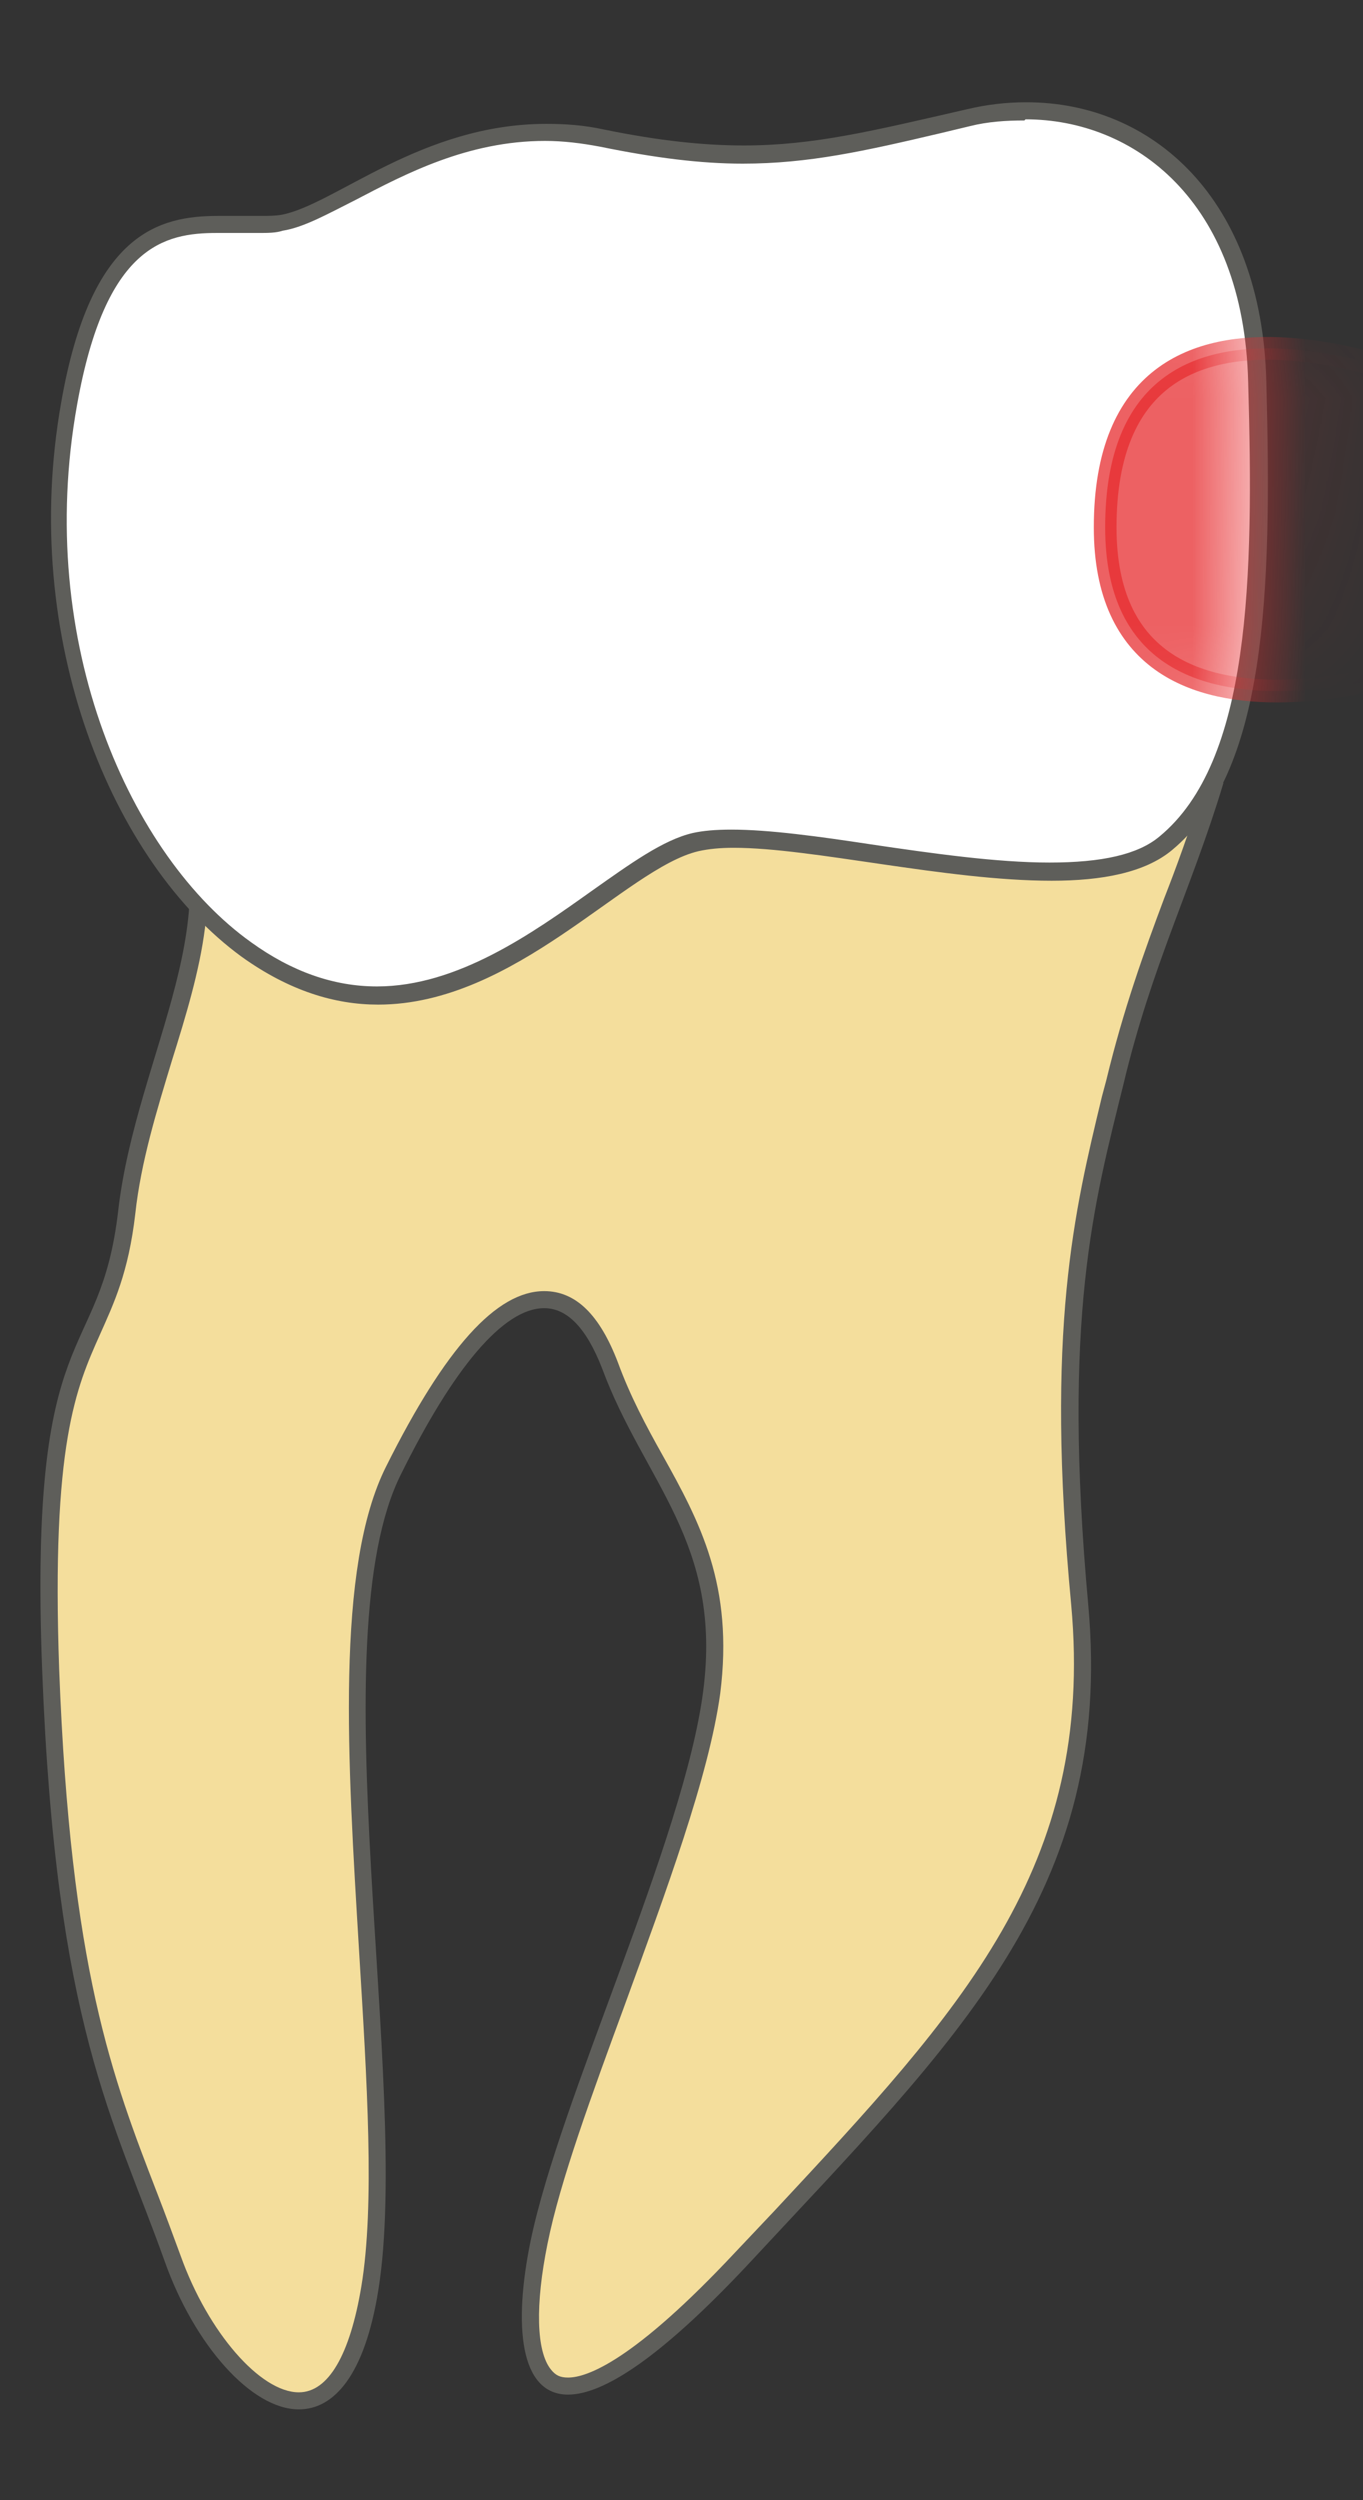<svg width="12" height="22" viewBox="0 0 12 22" fill="none" xmlns="http://www.w3.org/2000/svg">
<rect x="0" y="0" width="12" height="22" fill="#333333" stroke="none"/>
<path d="M2.63 21.121C2.25 21.121 1.77 20.581 1.52 19.871C1.45 19.681 1.38 19.491 1.31 19.311C0.92 18.291 0.55 17.331 0.45 14.691C0.37 12.691 0.6 12.191 0.82 11.711C0.94 11.441 1.06 11.181 1.12 10.671C1.17 10.211 1.31 9.751 1.44 9.321C1.69 8.491 1.93 7.711 1.55 6.971H10.66C10.55 7.311 10.44 7.621 10.32 7.931C10.14 8.411 9.96 8.901 9.81 9.521L9.77 9.671C9.53 10.671 9.28 11.701 9.5 14.121C9.71 16.461 8.52 17.741 6.87 19.501L6.52 19.871C5.66 20.791 5.22 20.991 5 20.991C4.91 20.991 4.84 20.961 4.79 20.901C4.64 20.721 4.63 20.301 4.74 19.731C4.85 19.171 5.13 18.421 5.43 17.621C5.79 16.641 6.17 15.621 6.26 14.891C6.38 13.961 6.08 13.421 5.76 12.841C5.62 12.591 5.48 12.321 5.36 12.021C5.22 11.631 5.02 11.441 4.78 11.441C4.4 11.441 3.95 11.941 3.46 12.941C3.02 13.811 3.13 15.521 3.23 17.171C3.3 18.321 3.37 19.411 3.25 20.151C3.15 20.791 2.92 21.141 2.62 21.141L2.63 21.121Z" fill="#F4DE9C"/>
<path d="M10.561 7.031C10.461 7.341 10.361 7.621 10.251 7.901C10.071 8.381 9.891 8.881 9.741 9.501L9.701 9.651C9.461 10.651 9.201 11.691 9.431 14.121C9.641 16.431 8.461 17.691 6.821 19.451L6.471 19.821C5.581 20.771 5.171 20.921 5.001 20.921C4.931 20.921 4.891 20.901 4.851 20.851C4.721 20.691 4.711 20.281 4.821 19.741C4.931 19.191 5.211 18.431 5.501 17.641C5.861 16.651 6.241 15.631 6.341 14.901C6.461 13.951 6.161 13.391 5.831 12.801C5.691 12.551 5.551 12.291 5.441 11.991C5.281 11.571 5.071 11.361 4.791 11.361C4.371 11.361 3.921 11.861 3.401 12.901C2.951 13.791 3.061 15.501 3.161 17.161C3.231 18.311 3.301 19.401 3.181 20.121C3.081 20.721 2.891 21.051 2.631 21.051C2.291 21.051 1.831 20.521 1.591 19.851C1.521 19.661 1.451 19.471 1.381 19.291C0.991 18.281 0.621 17.331 0.521 14.691C0.451 12.701 0.671 12.211 0.881 11.741C1.001 11.471 1.131 11.201 1.191 10.681C1.241 10.221 1.381 9.771 1.511 9.341C1.761 8.541 1.991 7.771 1.671 7.041H10.561M10.761 6.881H1.421C2.101 8.001 1.201 9.261 1.041 10.651C0.881 12.041 0.251 11.541 0.371 14.691C0.491 17.831 1.001 18.641 1.451 19.901C1.711 20.631 2.211 21.201 2.631 21.201C2.941 21.201 3.211 20.901 3.331 20.151C3.621 18.351 2.801 14.421 3.531 12.971C3.991 12.041 4.431 11.511 4.791 11.511C4.991 11.511 5.161 11.681 5.301 12.041C5.671 13.041 6.361 13.571 6.191 14.881C6.021 16.191 4.931 18.461 4.671 19.721C4.521 20.451 4.571 21.071 5.001 21.071C5.311 21.071 5.811 20.751 6.581 19.931C8.421 17.951 9.811 16.651 9.581 14.121C9.351 11.591 9.631 10.591 9.891 9.541C10.141 8.491 10.491 7.821 10.771 6.891L10.761 6.881Z" fill="#5E5E5A"/>
<path d="M3.319 8.751C2.919 8.751 2.539 8.621 2.159 8.351C1.089 7.591 0.219 5.691 0.599 3.551C0.849 2.171 1.369 1.971 1.909 1.971H2.279C2.349 1.971 2.419 1.971 2.479 1.971C2.649 1.941 2.859 1.831 3.099 1.701C3.549 1.461 4.099 1.171 4.799 1.171C4.959 1.171 5.129 1.191 5.299 1.221C5.789 1.321 6.179 1.361 6.549 1.361C7.119 1.361 7.579 1.251 8.289 1.091L8.539 1.031C8.709 0.991 8.869 0.971 9.029 0.971C10.008 0.971 11.028 1.711 11.069 3.351C11.118 5.101 11.088 6.731 10.258 7.411C10.059 7.581 9.719 7.661 9.249 7.661C8.759 7.661 8.209 7.581 7.669 7.501C7.209 7.431 6.779 7.371 6.449 7.371C6.319 7.371 6.209 7.381 6.119 7.401C5.869 7.461 5.579 7.661 5.249 7.901C4.719 8.281 4.049 8.751 3.319 8.751Z" fill="white"/>
<path d="M9.029 1.05C9.979 1.05 10.949 1.76 10.989 3.36C11.039 5.09 11.009 6.7 10.209 7.36C10.019 7.52 9.699 7.59 9.239 7.59C8.779 7.59 8.209 7.51 7.669 7.43C7.209 7.36 6.769 7.3 6.439 7.3C6.299 7.3 6.189 7.31 6.099 7.33C5.839 7.39 5.549 7.6 5.209 7.84C4.689 8.21 4.029 8.68 3.319 8.68C2.939 8.68 2.569 8.55 2.209 8.29C1.159 7.54 0.299 5.67 0.679 3.56C0.929 2.16 1.449 2.05 1.909 2.05C1.979 2.05 2.039 2.05 2.099 2.05C2.159 2.05 2.219 2.05 2.279 2.05C2.359 2.05 2.429 2.05 2.489 2.03C2.679 2 2.889 1.88 3.129 1.76C3.569 1.53 4.119 1.24 4.799 1.24C4.959 1.24 5.119 1.26 5.279 1.29C5.769 1.39 6.169 1.44 6.539 1.44C7.119 1.44 7.609 1.33 8.289 1.17L8.539 1.11C8.699 1.07 8.859 1.06 9.019 1.06M9.029 0.9C8.859 0.9 8.689 0.92 8.519 0.96C7.689 1.15 7.169 1.28 6.549 1.28C6.199 1.28 5.809 1.24 5.319 1.14C5.139 1.1 4.969 1.09 4.809 1.09C3.709 1.09 2.949 1.8 2.479 1.89C2.419 1.9 2.359 1.9 2.289 1.9C2.179 1.9 2.049 1.9 1.919 1.9C1.399 1.9 0.799 2.05 0.539 3.54C0.169 5.62 0.989 7.59 2.129 8.42C2.549 8.72 2.949 8.84 3.329 8.84C4.539 8.84 5.509 7.64 6.149 7.49C6.239 7.47 6.339 7.46 6.459 7.46C7.149 7.46 8.329 7.75 9.259 7.75C9.699 7.75 10.079 7.68 10.319 7.48C11.149 6.79 11.199 5.23 11.149 3.36C11.109 1.74 10.139 0.9 9.039 0.9H9.029Z" fill="#5E5E5A"/>
<mask id="mask0_230_546" style="mask-type:luminance" maskUnits="userSpaceOnUse" x="0" y="0" width="12" height="9">
<path d="M2.122 8.411C0.972 7.591 0.162 5.621 0.532 3.531C0.902 1.451 1.932 1.991 2.472 1.891C3.012 1.791 3.942 0.871 5.312 1.141C6.692 1.421 7.212 1.251 8.512 0.961C9.812 0.661 11.092 1.501 11.132 3.361C11.182 5.221 11.132 6.791 10.302 7.481C9.472 8.171 6.962 7.281 6.132 7.481C5.302 7.681 3.882 9.681 2.112 8.411H2.122Z" fill="white"/>
</mask>
<g mask="url(#mask0_230_546)">
<path opacity="0.75" d="M12.941 3.511C12.941 3.511 9.73 1.961 9.73 4.641C9.73 7.011 12.921 5.741 12.921 5.741L12.95 3.511H12.941Z" fill="#E62C2F" stroke="#E62C2F" stroke-width="0.2" stroke-linecap="round" stroke-linejoin="round"/>
</g>
</svg>
